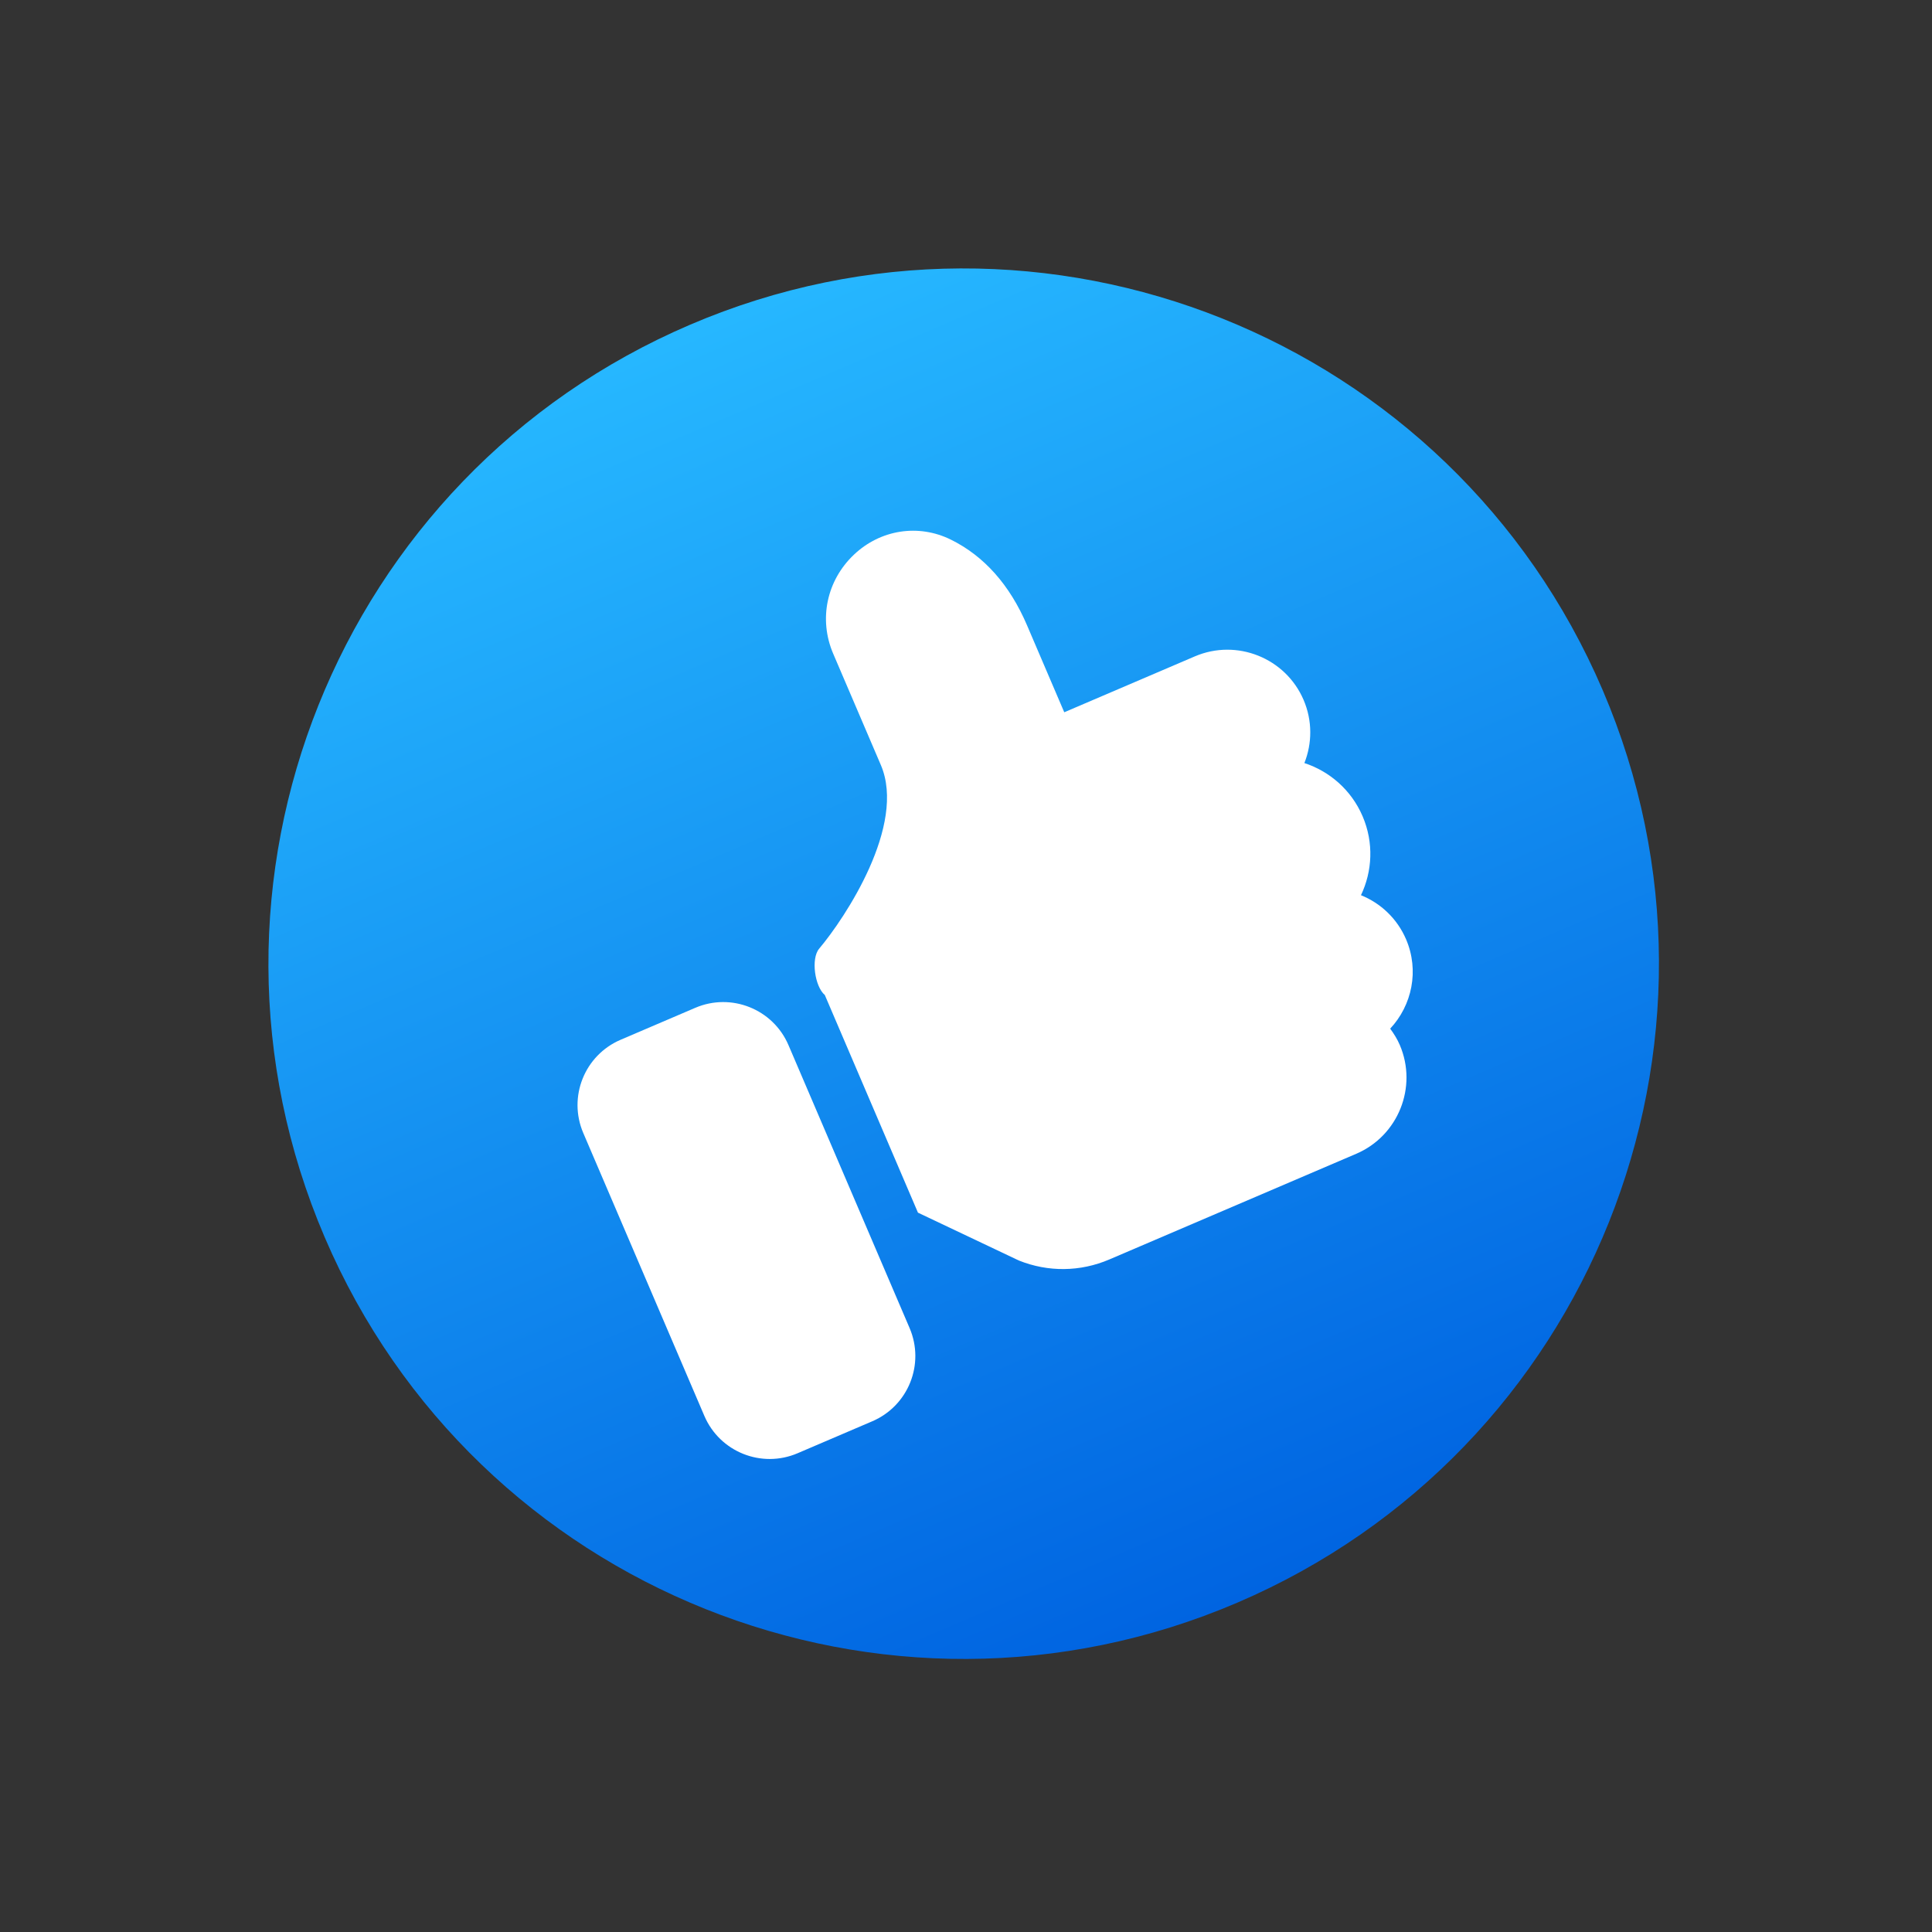 <svg width="113" height="113" viewBox="0 0 113 113" fill="none" xmlns="http://www.w3.org/2000/svg">
<rect x="0" y="0" width="113" height="113" fill="#333333" stroke="none"/>
<path d="M72.363 93.74C93.004 84.904 102.575 61.009 93.74 40.367C84.904 19.726 61.008 10.155 40.367 18.99C19.725 27.826 10.155 51.721 18.99 72.363C27.826 93.004 51.721 102.575 72.363 93.74Z" fill="url(#paint0_linear_138_1214)"/>
<path d="M40.666 58.946L36.299 60.815C34.19 61.718 33.212 64.159 34.115 66.268L41.197 82.814C42.1 84.923 44.542 85.901 46.65 84.998L51.017 83.129C53.126 82.227 54.104 79.785 53.201 77.676L46.118 61.13C45.216 59.021 42.774 58.043 40.666 58.946Z" fill="white"/>
<path d="M79.698 47.745C79.032 46.191 77.754 45.11 76.292 44.63C76.747 43.481 76.769 42.161 76.246 40.939C75.195 38.483 72.34 37.34 69.884 38.391L62.247 41.66L60.068 36.569C59.057 34.206 57.557 32.521 55.613 31.561C53.719 30.628 51.497 30.971 49.944 32.443C48.349 33.954 47.873 36.225 48.73 38.227L51.52 44.746C53.026 48.264 49.426 53.691 47.912 55.486C47.419 56.07 47.658 57.704 48.242 58.197L53.69 70.926L59.59 73.725C61.306 74.413 63.187 74.391 64.887 73.663L79.325 67.483C81.781 66.432 82.924 63.578 81.873 61.121C81.725 60.775 81.528 60.461 81.31 60.164C82.587 58.802 83.02 56.763 82.24 54.94C81.716 53.718 80.746 52.822 79.601 52.359C80.263 50.97 80.363 49.299 79.698 47.745Z" fill="white"/>
<defs>
<linearGradient id="paint0_linear_138_1214" x1="72.363" y1="93.74" x2="40.367" y2="18.99" gradientUnits="userSpaceOnUse">
<stop stop-color="#0064E1"/>
<stop offset="0.994" stop-color="#26B7FF"/>
</linearGradient>
</defs>
</svg>
